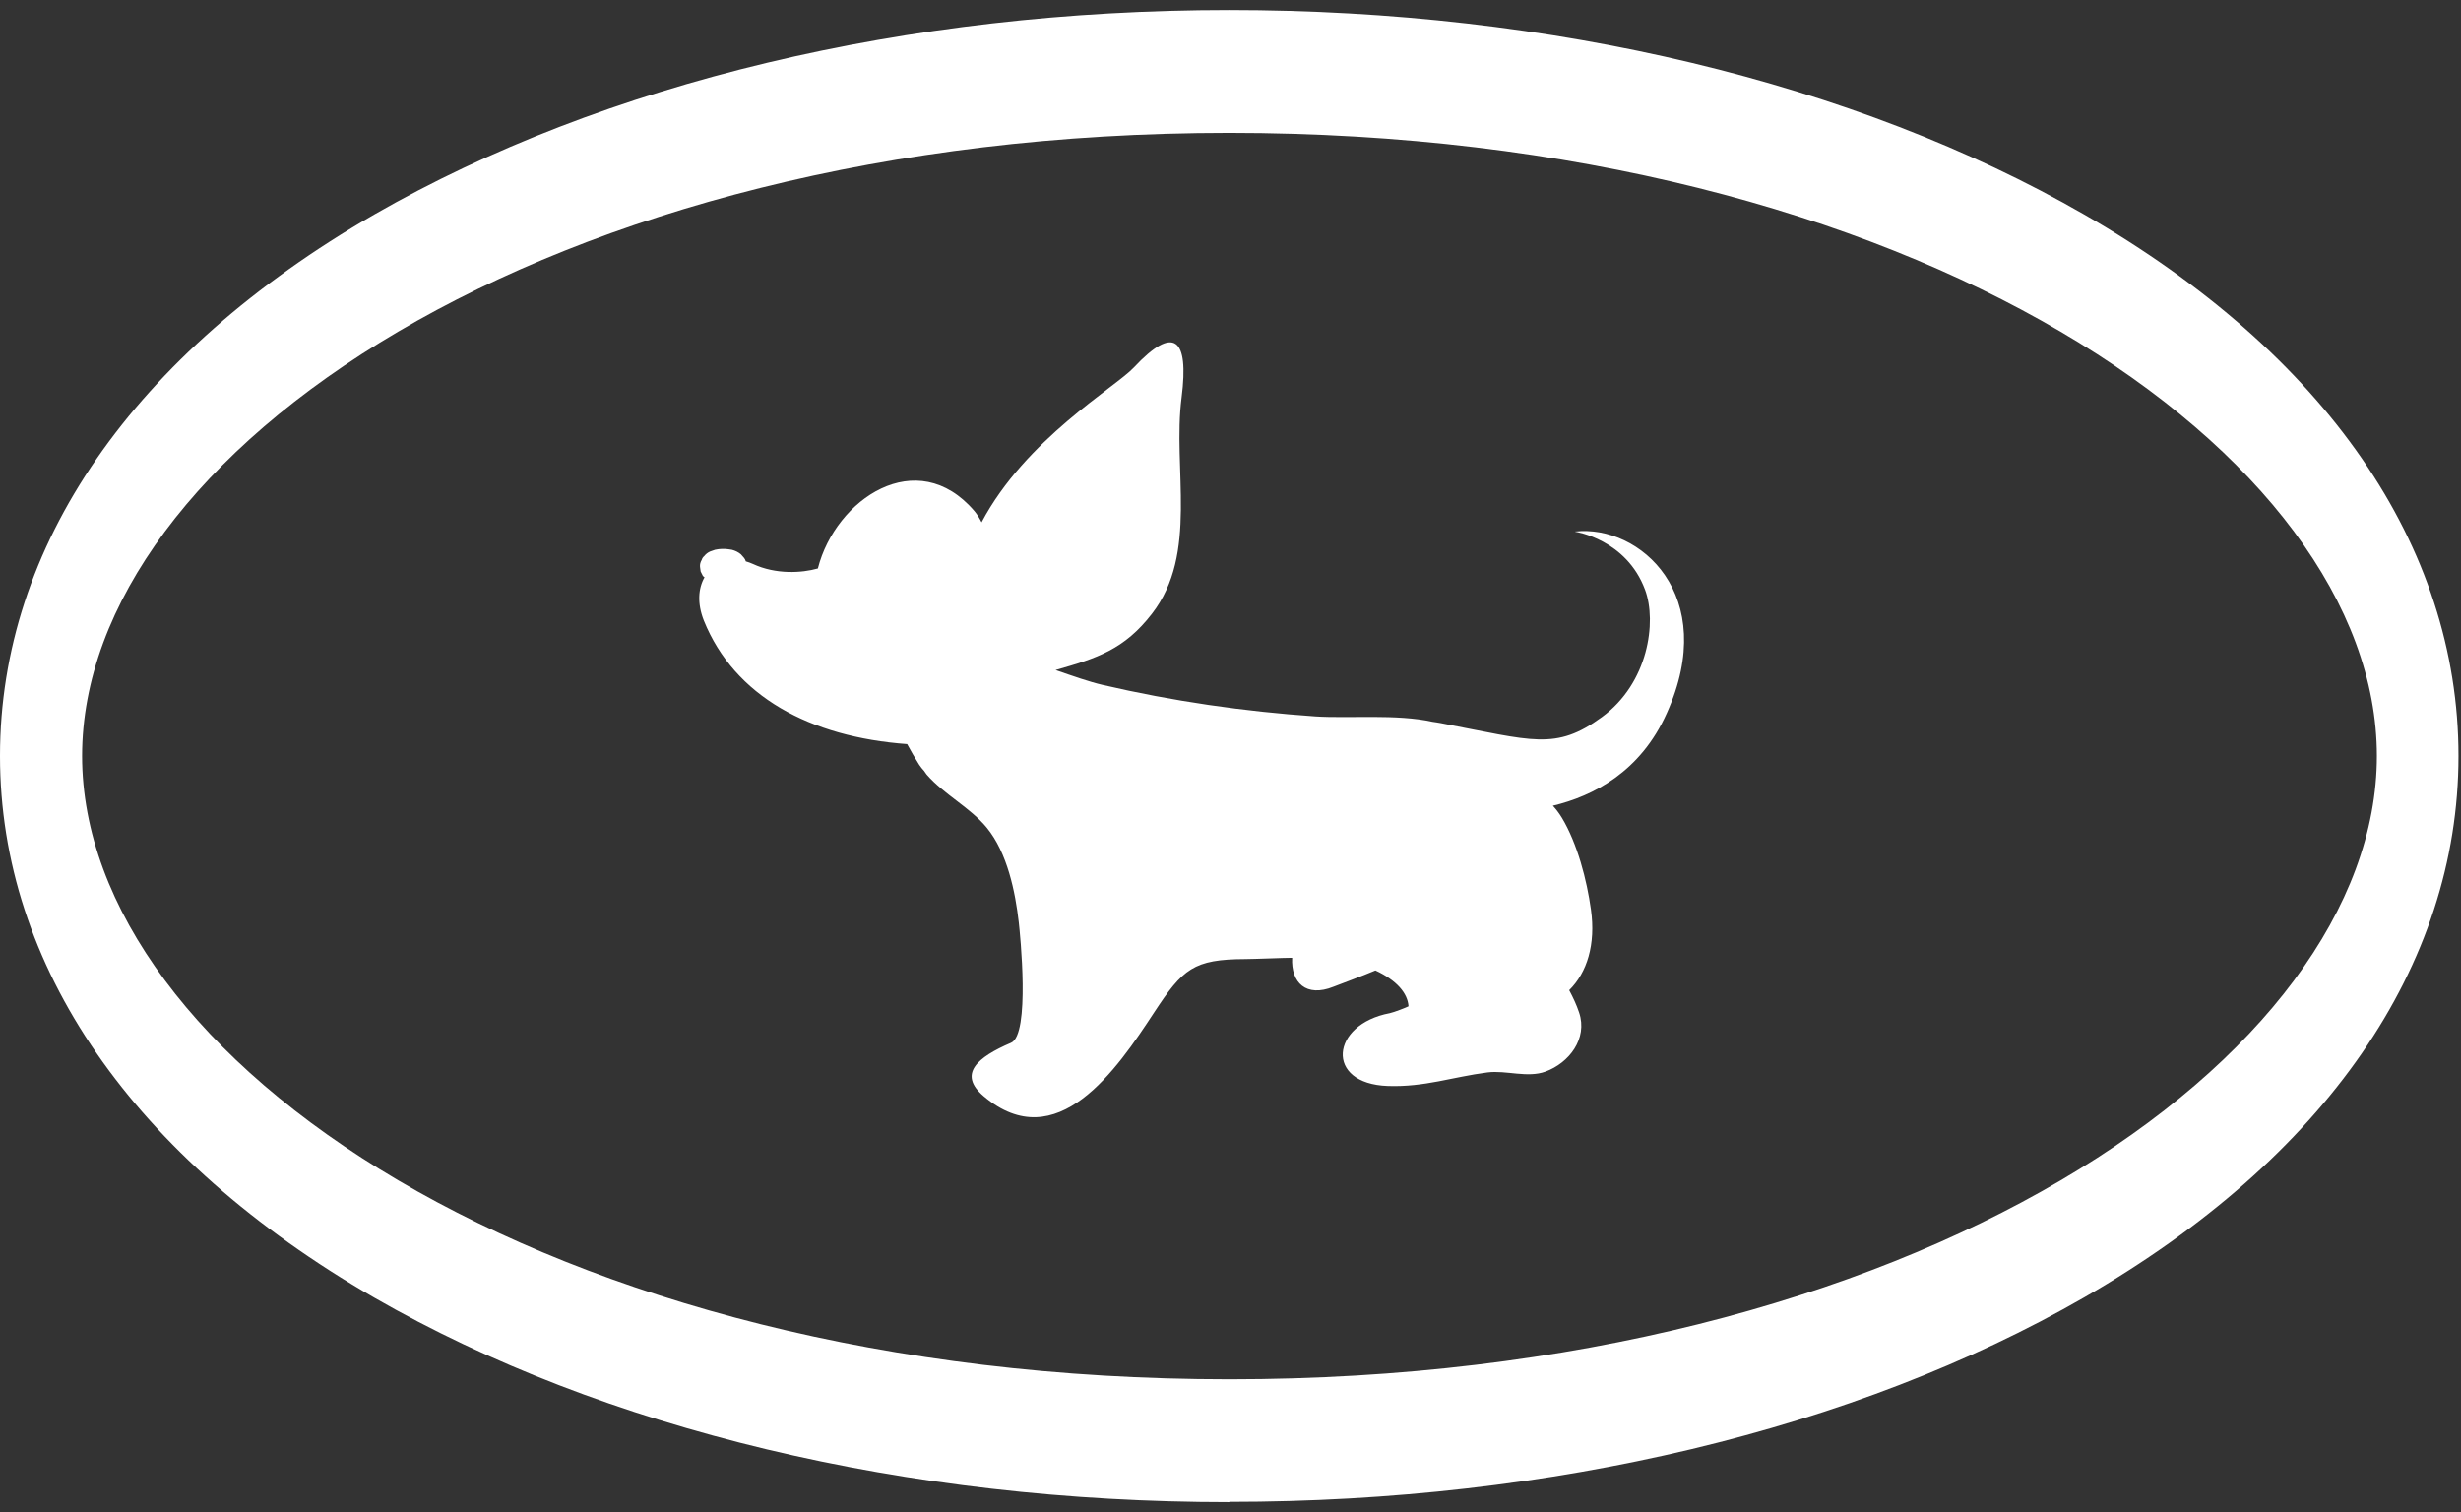 <svg width="166" height="102" viewBox="0 0 166 102" fill="none" xmlns="http://www.w3.org/2000/svg">
<rect x="0" y="0" width="166" height="102" fill="#333333" stroke="none"/>
<path d="M82.915 101.325C61.17 101.325 40.688 96.423 25.242 87.529C8.97 78.136 0 65.161 0 50.991C0 36.821 8.97 23.864 25.242 14.471C40.705 5.577 61.187 0.675 82.915 0.675C104.644 0.675 125.142 5.577 140.588 14.471C156.877 23.846 165.83 36.821 165.83 50.991C165.83 65.161 156.86 78.136 140.588 87.512C125.142 96.406 104.66 101.307 82.915 101.307V101.325ZM82.915 8.963C36.624 8.963 5.537 30.69 5.537 50.991C5.537 71.292 36.641 93.037 82.931 93.037C129.222 93.037 160.325 71.292 160.325 50.991C160.325 30.69 129.206 8.963 82.915 8.963Z" fill="white"/>
<path d="M106.267 35.869C106.267 35.869 109.706 36.376 110.968 39.794C111.766 41.952 111.186 46.08 108.052 48.368C104.918 50.657 103.409 49.962 97.17 48.774C96.967 48.73 96.778 48.716 96.619 48.687C94.21 48.151 90.946 48.47 88.741 48.325C83.909 47.992 79.092 47.296 74.362 46.196C73.478 45.993 72.375 45.602 71.2 45.196C74 44.4 75.842 43.806 77.7 41.401C80.862 37.331 79.078 31.639 79.702 26.802C80.21 22.79 79.194 21.892 76.481 24.788C75.219 26.136 69.183 29.612 66.209 35.231C66.078 34.971 65.933 34.724 65.73 34.478C61.856 29.945 56.357 33.653 55.167 38.345C54.094 38.65 52.338 38.765 50.786 38.041C50.626 37.969 50.467 37.911 50.307 37.867C50.278 37.781 50.249 37.708 50.191 37.636C50.118 37.549 50.046 37.476 49.973 37.389C49.799 37.245 49.596 37.143 49.364 37.085C49.219 37.056 49.045 37.042 48.9 37.027C48.871 37.027 48.827 37.027 48.798 37.027C48.769 37.027 48.726 37.027 48.697 37.027C48.537 37.027 48.392 37.056 48.232 37.085L47.899 37.201C47.739 37.274 47.608 37.375 47.507 37.505C47.42 37.578 47.362 37.665 47.333 37.766C47.246 37.911 47.202 38.07 47.217 38.23C47.231 38.331 47.246 38.447 47.26 38.548C47.304 38.65 47.347 38.736 47.405 38.838C47.434 38.881 47.478 38.91 47.522 38.939C47.101 39.678 47.014 40.692 47.478 41.865C49.538 46.963 54.631 49.715 61.189 50.193C61.435 50.657 61.711 51.12 62.001 51.584C62.103 51.743 62.219 51.873 62.335 52.004C62.393 52.076 62.436 52.163 62.509 52.25C63.684 53.597 65.454 54.48 66.557 55.827C67.95 57.522 68.487 60.173 68.719 62.215C68.806 62.968 69.502 69.79 68.196 70.34C65.933 71.311 64.584 72.441 66.354 73.947C71.287 78.118 75.349 72.107 77.845 68.298C79.789 65.343 80.5 64.706 84.011 64.692C84.533 64.692 86.637 64.605 87.159 64.605C87.072 66.285 88.102 67.299 89.945 66.56C90.221 66.444 91.933 65.821 92.774 65.459C94.21 66.126 94.95 66.995 95.008 67.878C94.878 67.951 94.022 68.284 93.746 68.341C89.742 69.095 89.335 73.107 93.615 73.252C96.097 73.338 97.968 72.643 100.333 72.339C101.595 72.18 103.032 72.73 104.25 72.281C105.832 71.702 107.109 70.065 106.514 68.298C106.34 67.777 106.108 67.284 105.846 66.792C107.051 65.604 107.645 63.707 107.312 61.346C107.036 59.361 106.398 56.899 105.353 55.161C105.15 54.828 104.947 54.567 104.744 54.35C107.471 53.698 110.663 52.062 112.433 48.093C116.002 40.156 110.605 35.362 106.238 35.854L106.267 35.869Z" fill="white"/>
</svg>
